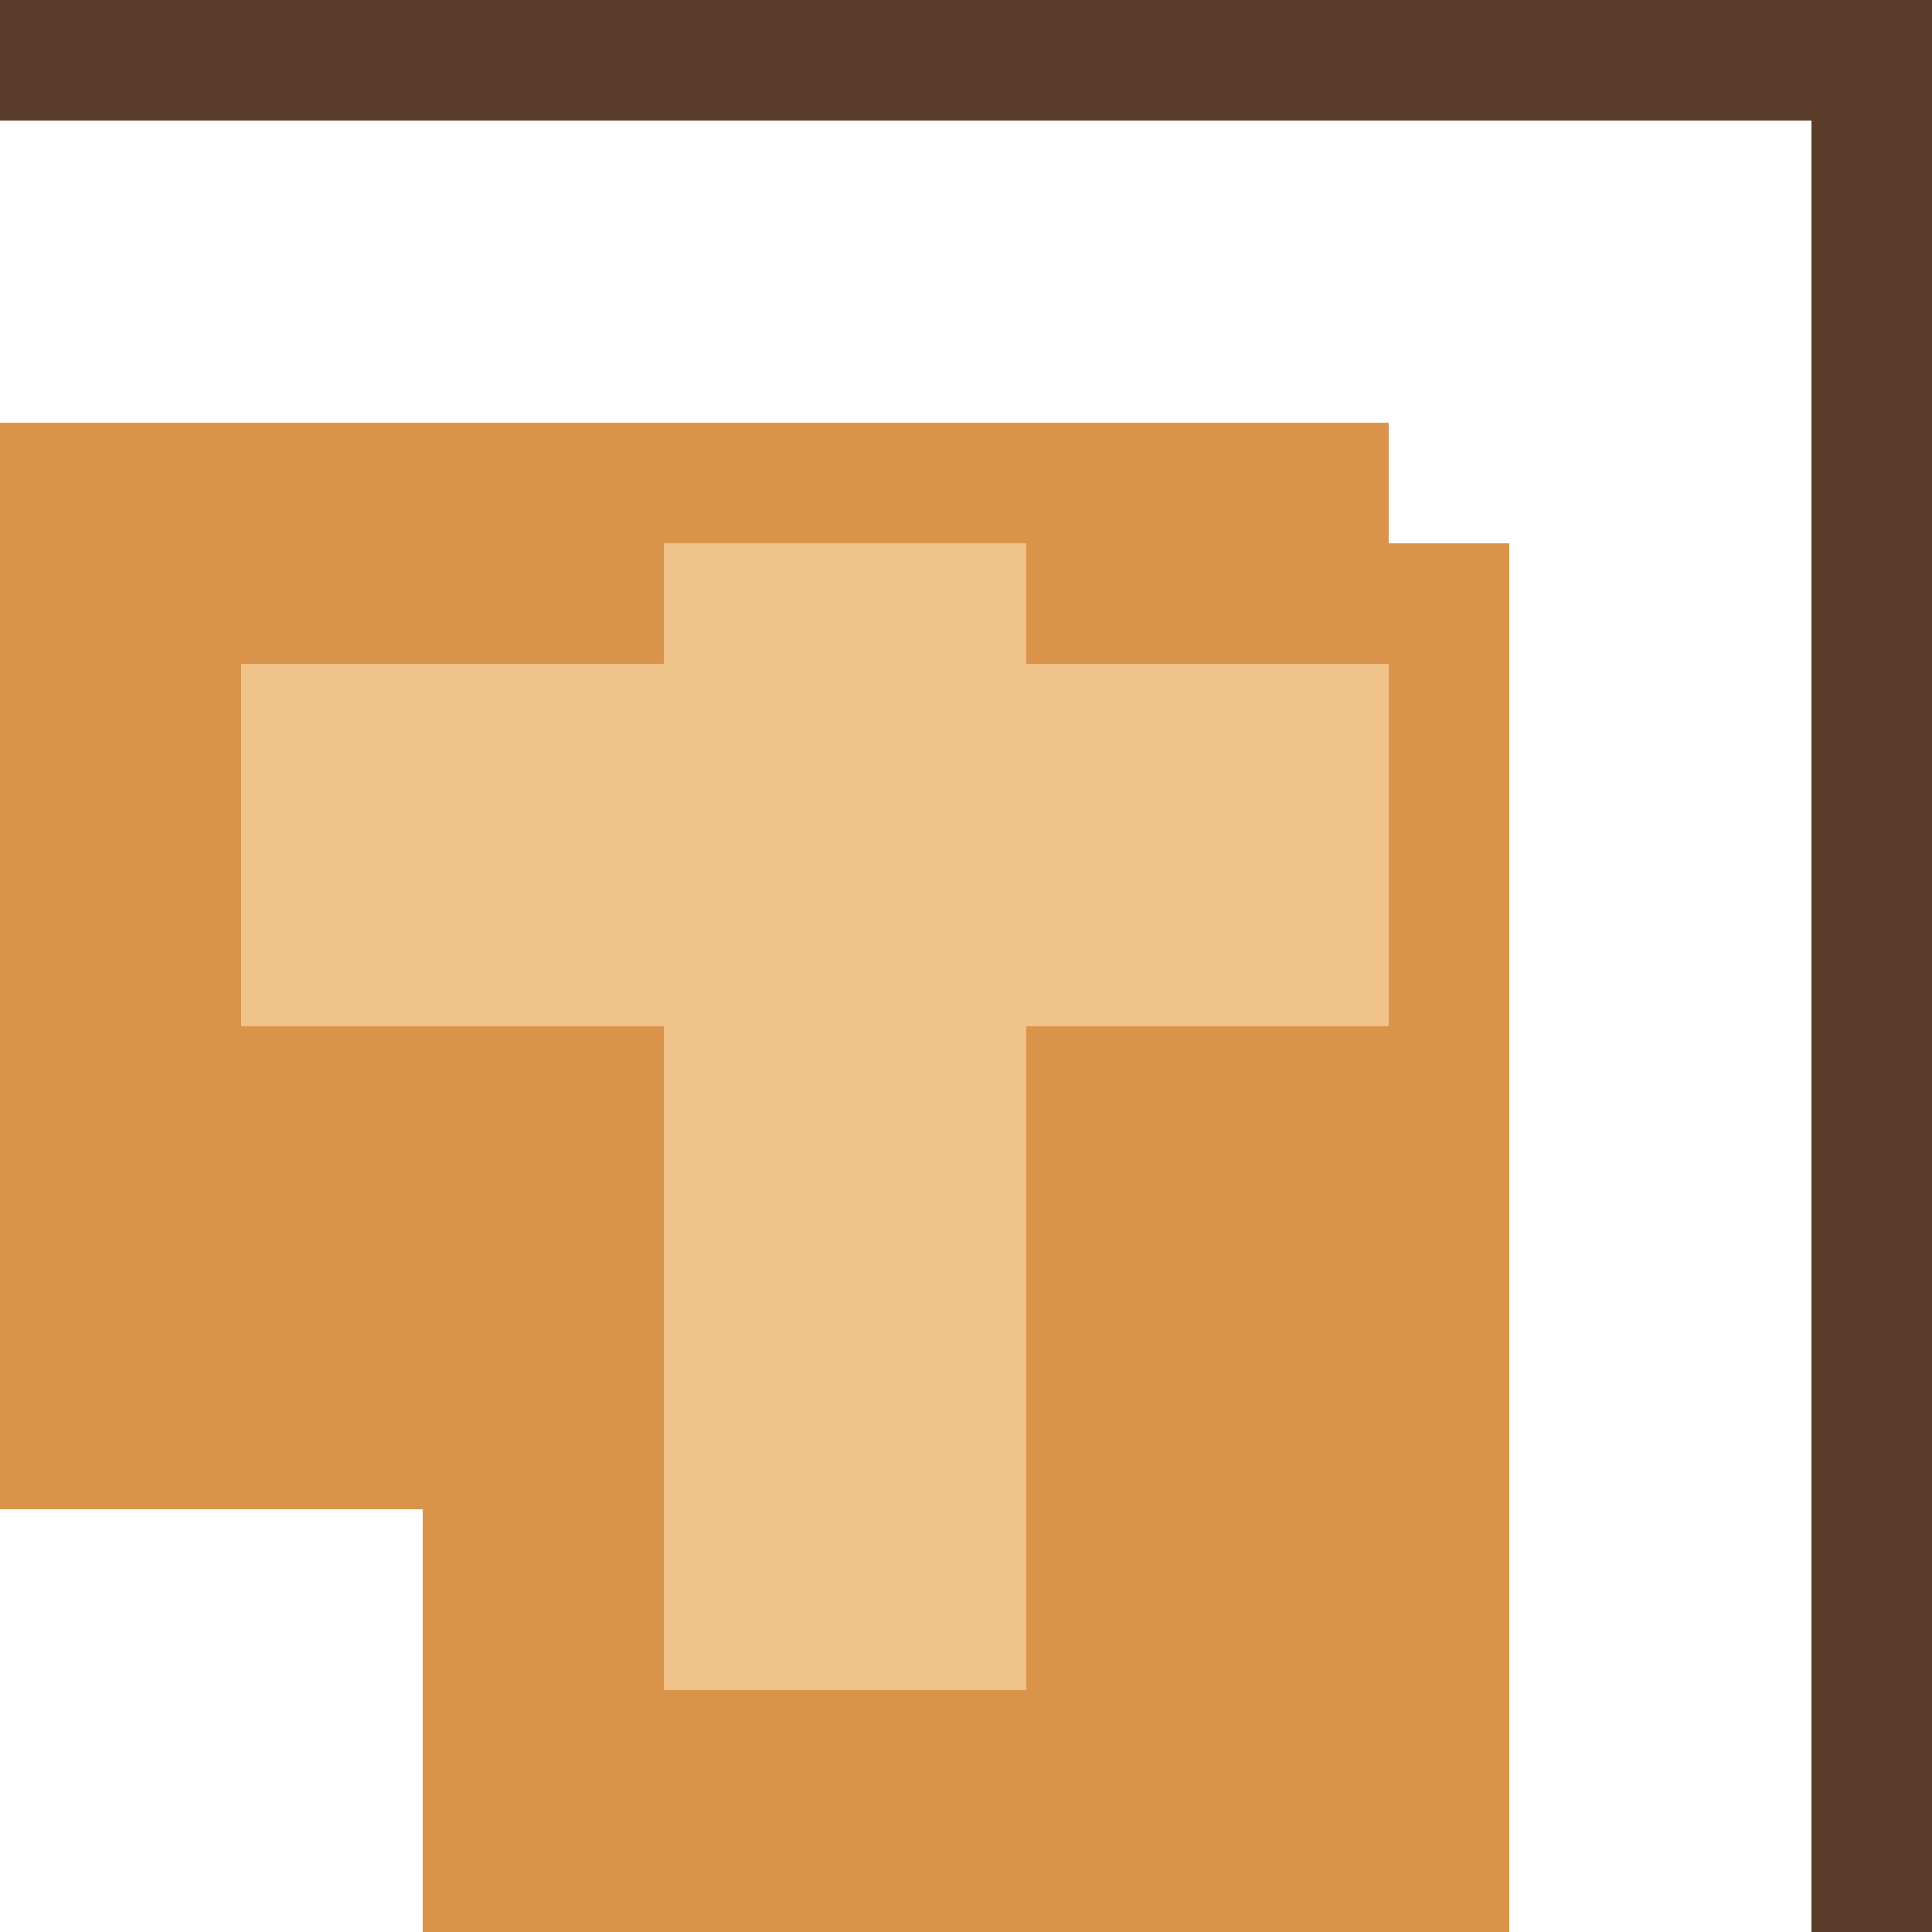 <?xml version="1.0" encoding="UTF-8" standalone="no"?>
<svg
   width="32"
   height="32"
   viewBox="0 0 32 32"
   shape-rendering="crispEdges"
   version="1.1"
   id="svg6"
   sodipodi:docname="body_turn_ul.svg"
   inkscape:version="1.4.2 (f4327f4, 2025-05-13)"
   xmlns:inkscape="http://www.inkscape.org/namespaces/inkscape"
   xmlns:sodipodi="http://sodipodi.sourceforge.net/DTD/sodipodi-0.dtd"
   xmlns="http://www.w3.org/2000/svg"
   xmlns:svg="http://www.w3.org/2000/svg">
  <defs
     id="defs6" />
  <sodipodi:namedview
     id="namedview6"
     pagecolor="#ffffff"
     bordercolor="#000000"
     borderopacity="0.25"
     inkscape:showpageshadow="2"
     inkscape:pageopacity="0.0"
     inkscape:pagecheckerboard="0"
     inkscape:deskcolor="#d1d1d1"
     inkscape:zoom="36.46875"
     inkscape:cx="16"
     inkscape:cy="22.580977"
     inkscape:window-width="2560"
     inkscape:window-height="1369"
     inkscape:window-x="-8"
     inkscape:window-y="-8"
     inkscape:window-maximized="1"
     inkscape:current-layer="svg6" />
  <rect
     x="7"
     y="9"
     width="18"
     height="23"
     fill="#d9934a"
     id="rect1" />
  <rect
     x="0"
     y="7"
     width="23"
     height="18"
     fill="#d9934a"
     id="rect2" />
  <rect
     x="11"
     y="9"
     width="6"
     height="19"
     fill="#f0c38b"
     id="rect3" />
  <rect
     x="4"
     y="11"
     width="19"
     height="6"
     fill="#f0c38b"
     id="rect4" />
  <rect
     x="0"
     y="0"
     width="32"
     height="2"
     fill="#5a3c2a"
     id="rect5" />
  <rect
     x="29.998"
     y="0"
     width="2"
     height="32"
     fill="#5a3c2a"
     id="rect6" />
</svg>
